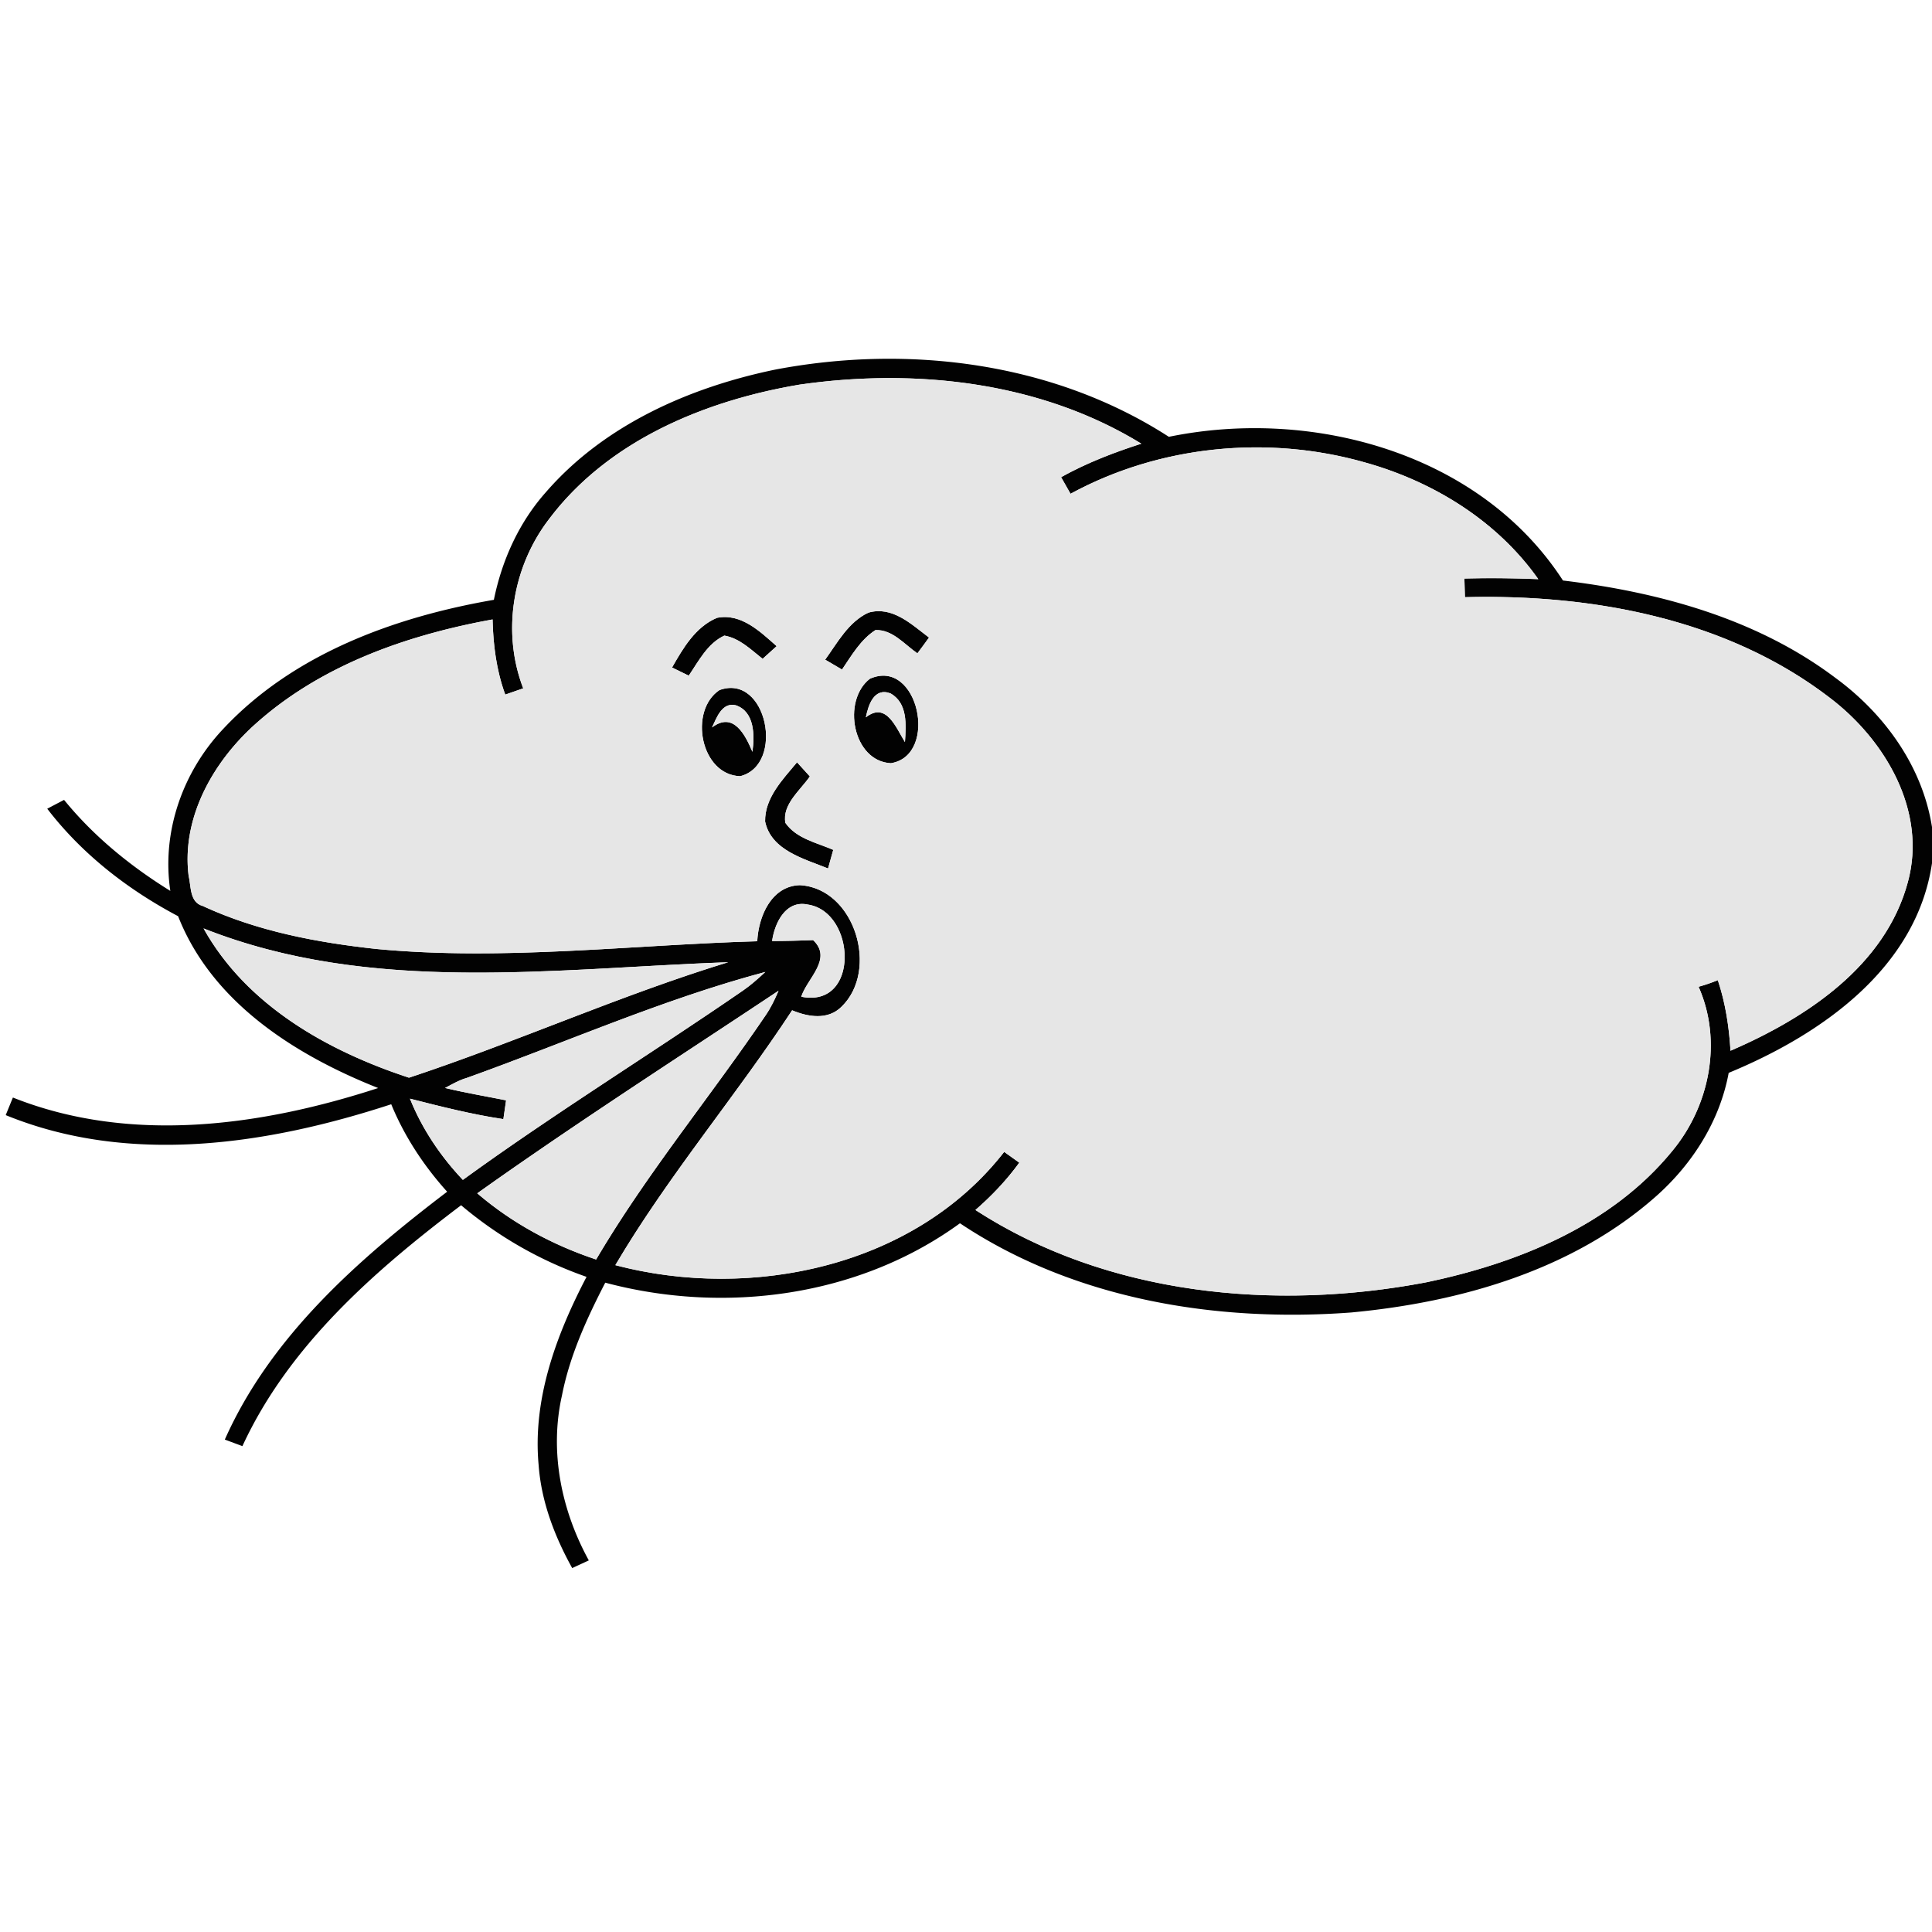 <svg width="256pt" height="256pt" viewBox="0 0 256 256" xmlns="http://www.w3.org/2000/svg"><g fill="#020202"><path d="M102.74 48.97c17.65-3.36 36.86-.96 52.14 8.91 19.01-3.91 41.27 2.14 52.22 19.04 12.76 1.53 25.7 5.06 36.1 12.9 6.49 4.75 11.53 11.71 12.8 19.77v4.79c-2.07 13.99-14.8 22.77-26.94 27.78-1.17 6.34-4.76 12.01-9.53 16.27-11.08 9.86-25.99 14.12-40.48 15.48-17.87 1.34-36.74-1.73-51.85-11.82-13.37 9.74-31.19 12.09-47 7.87-2.45 4.75-4.71 9.68-5.74 14.96-1.68 7.46-.07 15.22 3.56 21.84-.55.26-1.65.76-2.2 1.02-2.34-4.22-4.1-8.82-4.45-13.67-.81-8.77 2.36-17.28 6.35-24.92a52.359 52.359 0 0 1-16.62-9.49c-11.49 8.69-22.83 18.6-28.98 31.92-.58-.22-1.75-.65-2.33-.87 6.11-13.73 17.74-23.92 29.46-32.84-3.09-3.43-5.65-7.31-7.41-11.59-16.36 5.35-34.68 8.14-51.08 1.44.23-.58.71-1.75.95-2.33 15.54 6.19 32.9 3.79 48.4-1.26-10.96-4.35-22.02-11.33-26.51-22.77-6.66-3.52-12.74-8.24-17.34-14.24.55-.29 1.67-.88 2.23-1.17 3.93 4.83 8.8 8.79 14.08 12.06-1.18-7.83 1.65-15.82 7.05-21.51 9.3-9.92 22.69-14.79 35.82-17.06 1.06-5.21 3.3-10.2 6.84-14.2 7.73-8.95 19.07-13.96 30.46-16.31m3.18 2C93.4 53.08 80.57 58.38 72.74 68.8c-4.83 6.3-6.28 14.96-3.41 22.41-.6.21-1.79.62-2.38.83-1.17-3.19-1.6-6.58-1.68-9.96-11.28 2.05-22.62 6.01-31.3 13.74-5.66 5.01-9.93 12.44-8.98 20.21.35 1.4.11 3.52 1.86 4.01 7.25 3.36 15.19 4.86 23.09 5.71 16.79 1.58 33.61-.54 50.4-1.03.16-3.26 1.85-7.32 5.64-7.43 7.29.4 10.58 11.29 5.48 16.15-1.8 1.75-4.4 1.31-6.5.43-7.52 11.46-16.45 21.95-23.42 33.77 18.05 4.75 39.69.21 51.52-15.01.5.36 1.5 1.07 2 1.43-1.68 2.32-3.66 4.4-5.81 6.27 17.45 11.32 39.65 13.41 59.75 9.58 12.15-2.54 24.58-7.57 32.61-17.43 4.93-5.96 6.65-14.54 3.46-21.73.86-.24 1.71-.53 2.55-.87 1.01 3.02 1.49 6.17 1.68 9.35 10.01-4.33 20.5-11.2 23.5-22.35 2.56-9.4-2.98-18.81-10.29-24.38-13.65-10.51-31.52-13.8-48.4-13.37-.02-.62-.05-1.85-.07-2.47 3.26-.09 6.52-.05 9.79.08-5.48-7.77-13.99-12.98-23.06-15.49-12.87-3.64-27.15-2.22-38.92 4.18-.31-.55-.93-1.65-1.25-2.2 3.37-1.88 6.97-3.26 10.63-4.44-13.41-8.24-29.96-10.03-45.31-7.82m-3.61 73.72c1.81 0 3.62-.05 5.43-.12 2.63 2.48-.78 5.05-1.57 7.5 7.8 1.57 7.25-11.27.87-12.21-2.93-.63-4.4 2.45-4.73 4.83m-75.34-1.67c5.7 10.21 16.44 16.24 27.22 19.78 14.24-4.71 27.95-10.91 42.3-15.3-23.15.83-47.37 4.31-69.52-4.48m34.85 19.82c-1.02.29-1.92.84-2.85 1.32 2.67.64 5.39 1.1 8.09 1.64l-.36 2.49c-4.19-.63-8.29-1.67-12.38-2.71 1.61 4.01 4.05 7.63 7.01 10.76 12.06-8.76 24.77-16.59 37.05-25.04 1.08-.74 2.07-1.62 3.03-2.51-13.56 3.61-26.41 9.33-39.59 14.05m1.42 15.28c4.6 3.95 10 6.86 15.75 8.77 6.67-11.34 15.1-21.5 22.47-32.37.69-1.01 1.22-2.12 1.7-3.24-13.35 8.88-26.86 17.54-39.92 26.84z"/><path d="M109.34 87.41c1.64-2.27 3.08-4.99 5.72-6.23 3.19-.92 5.72 1.56 8.04 3.3-.5.7-1.02 1.4-1.54 2.09-1.72-1.18-3.29-3.17-5.56-3.08-1.97 1.27-3.15 3.35-4.43 5.23-.75-.43-1.49-.87-2.23-1.31zm-20.29 1.04c1.46-2.56 3.09-5.37 5.94-6.58 3.19-.66 5.74 1.82 7.92 3.75-.47.42-1.39 1.26-1.86 1.68-1.55-1.22-3.04-2.73-5.07-3.08-2.24 1.04-3.39 3.36-4.72 5.31-.55-.27-1.66-.81-2.21-1.08zm26.21 1.49c6.41-2.86 9.2 10.15 2.79 11.19-5.07-.25-6.52-8.3-2.79-11.19m-.53 5.11c2.72-2.14 4 1.4 5.18 3.28.15-2.26.39-5.18-1.93-6.46-2.18-.81-2.93 1.58-3.25 3.18zm-19.4-3.61c6.28-2.28 8.73 9.91 2.75 11.41-5.25-.16-6.86-8.66-2.75-11.41m-.98 4.95c2.85-2.17 4.41 1.02 5.35 3.23.3-2.15.31-5.33-2.21-6.17-1.82-.44-2.55 1.68-3.14 2.94zm7.03 12.46c-.05-3.15 2.35-5.57 4.23-7.84.43.47 1.28 1.4 1.7 1.87-1.27 1.85-3.69 3.71-3.24 6.16 1.45 2.08 4.14 2.62 6.34 3.57-.17.62-.52 1.86-.69 2.47-3.16-1.29-7.54-2.38-8.34-6.23z"/></g><g fill="#e6e6e6"><path d="M105.92 50.97c15.35-2.21 31.9-.42 45.31 7.82-3.66 1.18-7.26 2.56-10.63 4.44.32.55.94 1.65 1.25 2.2 11.77-6.4 26.05-7.82 38.92-4.18 9.07 2.51 17.58 7.72 23.06 15.49-3.27-.13-6.53-.17-9.79-.08.02.62.05 1.85.07 2.47 16.88-.43 34.75 2.86 48.4 13.37 7.31 5.57 12.85 14.98 10.29 24.38-3 11.15-13.49 18.02-23.5 22.35-.19-3.18-.67-6.33-1.68-9.35-.84.34-1.69.63-2.55.87 3.19 7.19 1.47 15.77-3.46 21.73-8.03 9.86-20.46 14.89-32.61 17.43-20.1 3.83-42.3 1.74-59.75-9.58 2.15-1.87 4.13-3.95 5.81-6.27-.5-.36-1.5-1.07-2-1.43-11.83 15.22-33.47 19.76-51.52 15.01 6.97-11.82 15.9-22.31 23.42-33.77 2.1.88 4.7 1.32 6.5-.43 5.1-4.86 1.81-15.75-5.48-16.15-3.79.11-5.48 4.17-5.64 7.43-16.79.49-33.61 2.61-50.4 1.03-7.9-.85-15.84-2.35-23.09-5.71-1.75-.49-1.51-2.61-1.86-4.01-.95-7.77 3.32-15.2 8.98-20.21 8.68-7.73 20.02-11.69 31.3-13.74.08 3.38.51 6.77 1.68 9.96.59-.21 1.78-.62 2.38-.83-2.87-7.45-1.42-16.11 3.41-22.41 7.83-10.42 20.66-15.72 33.18-17.83m3.42 36.44c.74.44 1.48.88 2.23 1.31 1.28-1.88 2.46-3.96 4.43-5.23 2.27-.09 3.84 1.9 5.56 3.08.52-.69 1.04-1.39 1.54-2.09-2.32-1.74-4.85-4.22-8.04-3.3-2.64 1.24-4.08 3.96-5.72 6.23m-20.29 1.04c.55.27 1.66.81 2.21 1.08 1.33-1.95 2.48-4.27 4.72-5.31 2.03.35 3.52 1.86 5.07 3.08.47-.42 1.39-1.26 1.86-1.68-2.18-1.93-4.73-4.41-7.92-3.75-2.85 1.21-4.48 4.02-5.94 6.58m26.21 1.49c-3.73 2.89-2.28 10.94 2.79 11.19 6.41-1.04 3.62-14.05-2.79-11.19m-19.93 1.5c-4.11 2.75-2.5 11.25 2.75 11.41 5.98-1.5 3.53-13.69-2.75-11.41m6.05 17.41c.8 3.85 5.18 4.94 8.34 6.23.17-.61.52-1.85.69-2.47-2.2-.95-4.89-1.49-6.34-3.57-.45-2.45 1.97-4.31 3.24-6.16-.42-.47-1.27-1.4-1.7-1.87-1.88 2.27-4.28 4.69-4.23 7.84z"/><path d="M114.73 95.05c.32-1.6 1.07-3.99 3.25-3.18 2.32 1.28 2.08 4.2 1.93 6.46-1.18-1.88-2.46-5.42-5.18-3.28zm-20.38 1.34c.59-1.26 1.32-3.38 3.14-2.94 2.52.84 2.51 4.02 2.21 6.17-.94-2.21-2.5-5.4-5.35-3.23zm7.96 28.3c.33-2.38 1.8-5.46 4.73-4.83 6.38.94 6.93 13.78-.87 12.21.79-2.45 4.2-5.02 1.57-7.5-1.81.07-3.62.12-5.43.12zm-75.34-1.67c22.15 8.79 46.37 5.31 69.52 4.48-14.35 4.39-28.06 10.59-42.3 15.3-10.78-3.54-21.52-9.57-27.22-19.78zm34.85 19.82c13.18-4.72 26.03-10.44 39.59-14.05-.96.89-1.95 1.77-3.03 2.51-12.28 8.45-24.99 16.28-37.05 25.04-2.96-3.13-5.4-6.75-7.01-10.76 4.09 1.04 8.19 2.08 12.38 2.71l.36-2.49c-2.7-.54-5.42-1-8.09-1.64.93-.48 1.83-1.03 2.85-1.32zm1.42 15.28c13.06-9.3 26.57-17.96 39.92-26.84-.48 1.12-1.01 2.23-1.7 3.24-7.37 10.87-15.8 21.03-22.47 32.37-5.75-1.91-11.15-4.82-15.75-8.77z"/></g></svg>
